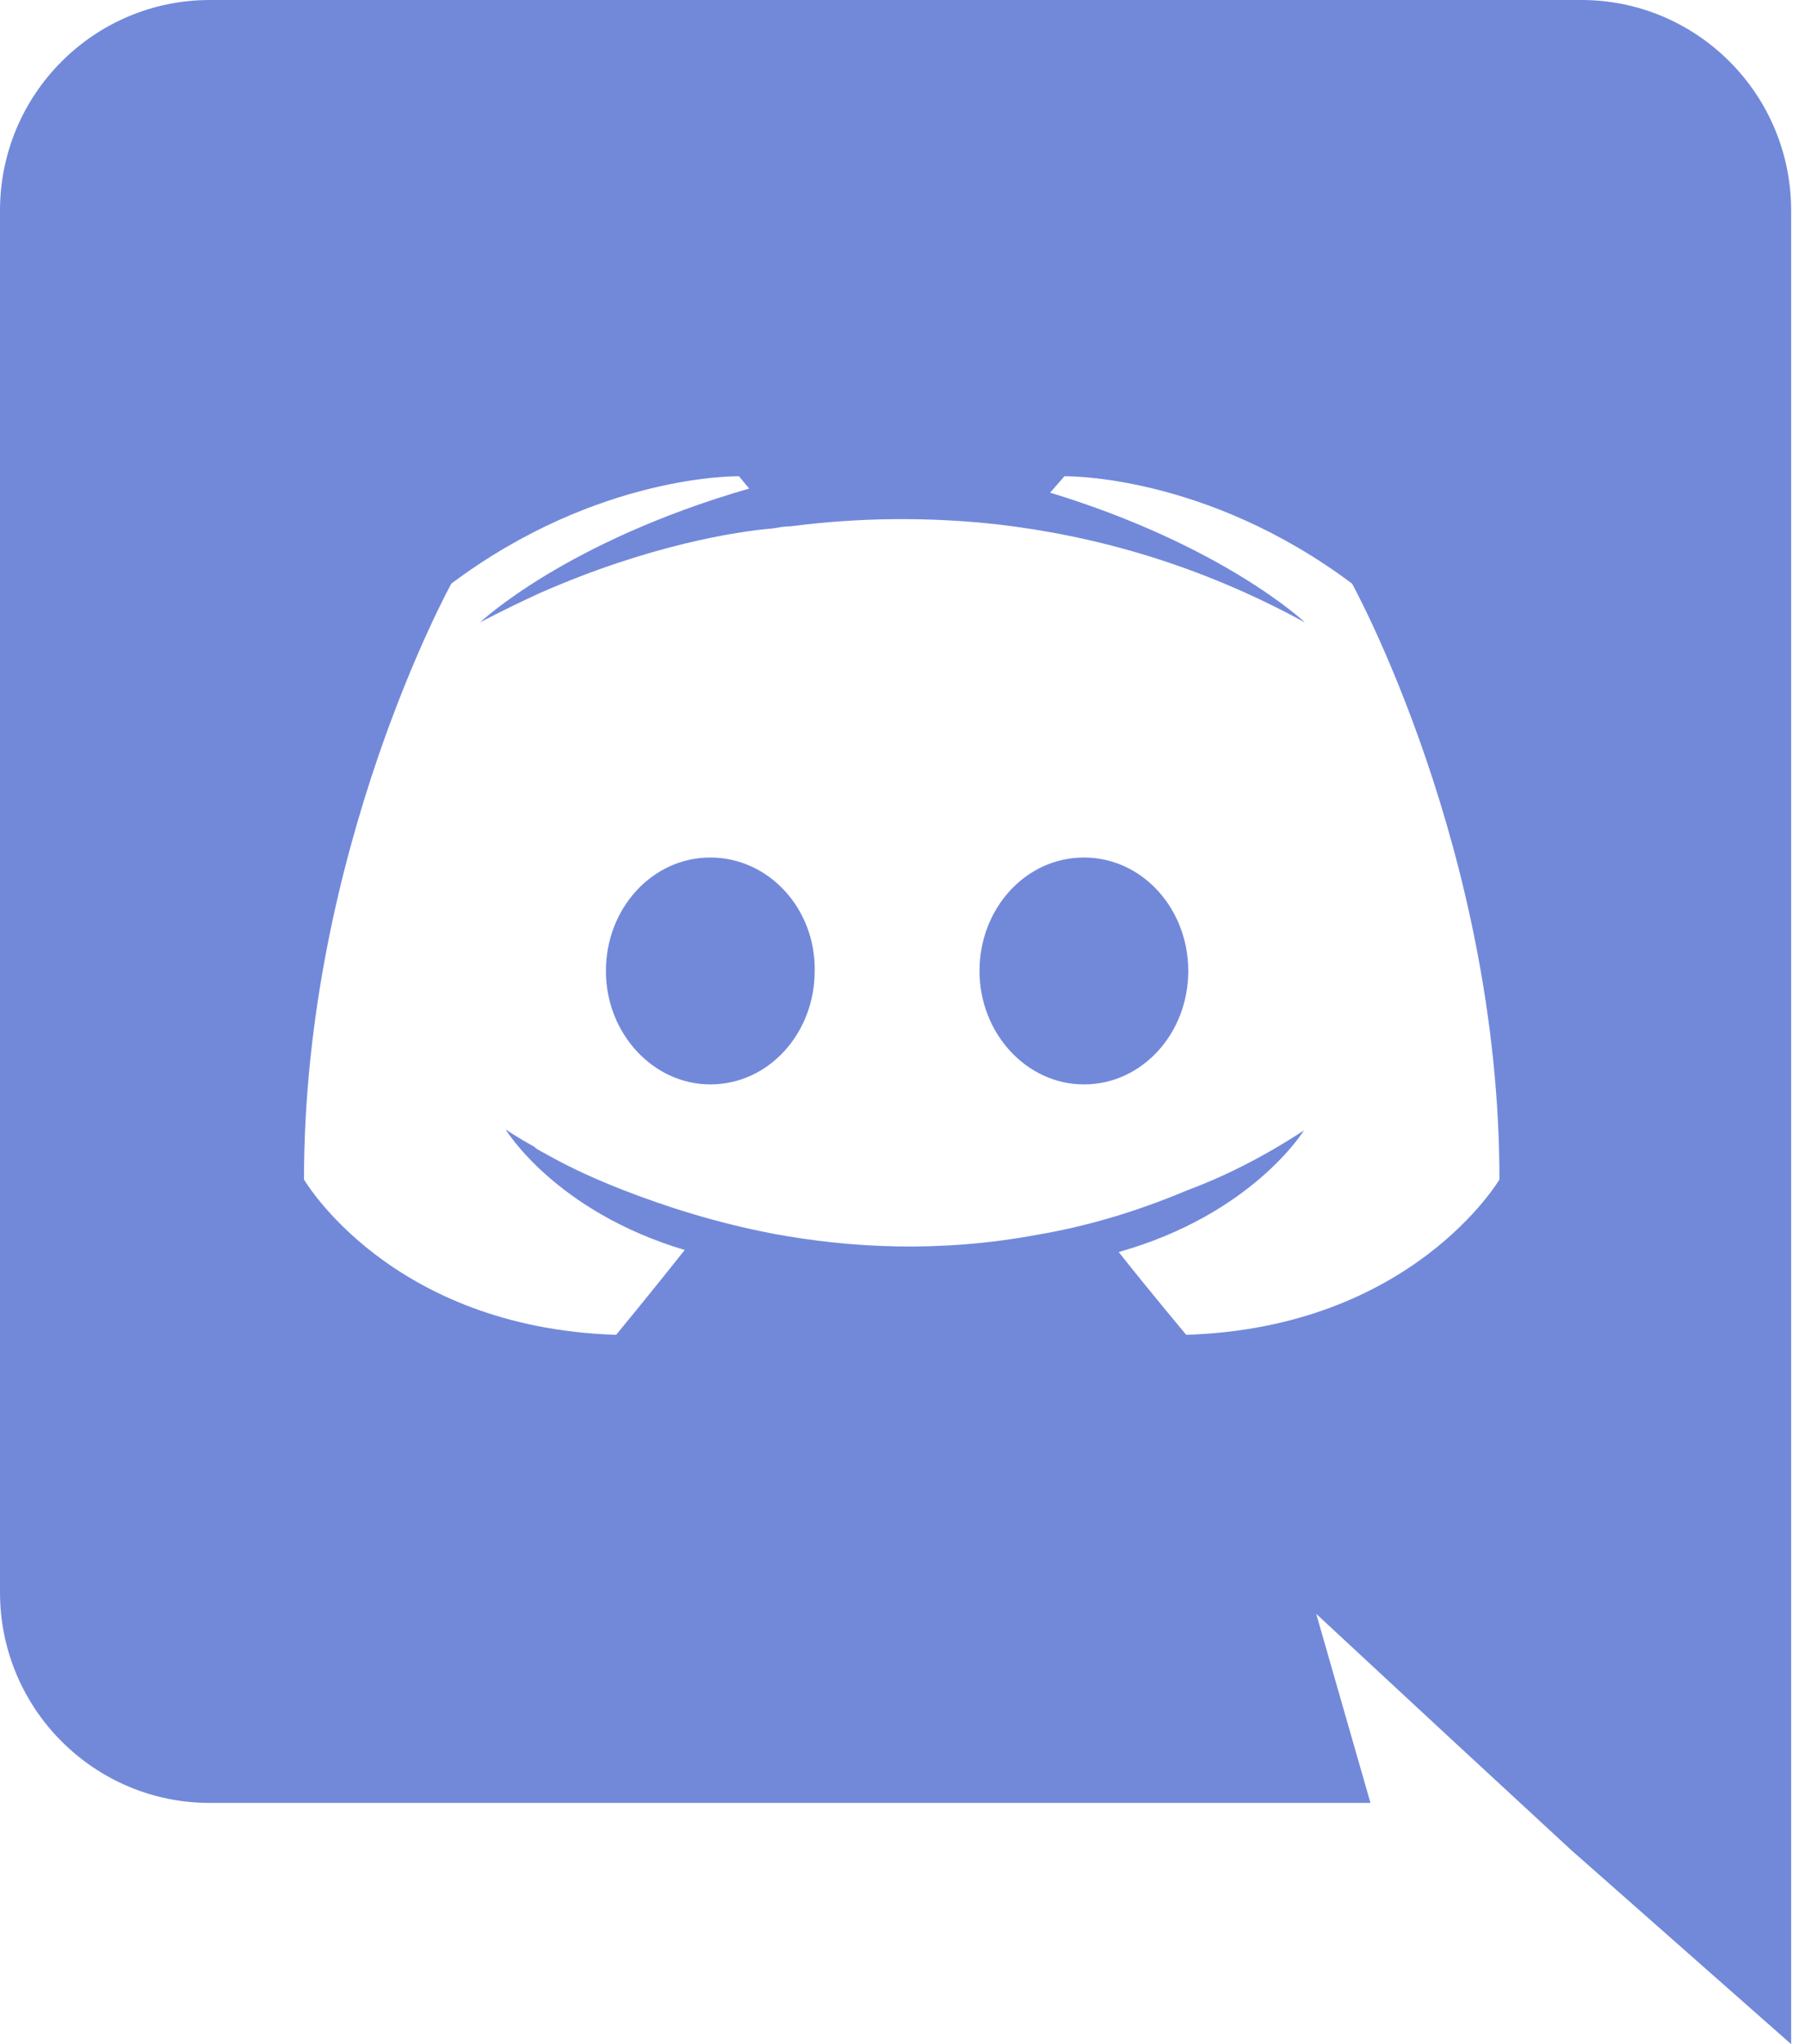 <svg viewBox="0 0 53 60" fill="none" xmlns="http://www.w3.org/2000/svg">
    <path d="M46.432 0H6.161C2.765 0 0 2.76 0 6.18V46.74C0 50.16 2.765 52.92 6.161 52.92H40.241L38.648 47.37L42.495 50.94L46.131 54.3L52.593 60V6.18C52.593 2.76 49.828 0 46.432 0ZM34.831 39.18C34.831 39.18 33.749 37.89 32.848 36.75C36.785 35.64 38.287 33.18 38.287 33.18C37.055 33.99 35.883 34.56 34.831 34.95C33.329 35.58 31.886 36 30.474 36.24C27.588 36.78 24.944 36.63 22.69 36.21C20.977 35.88 19.504 35.4 18.272 34.92C17.581 34.65 16.83 34.32 16.078 33.9C15.988 33.84 15.898 33.81 15.808 33.75C15.748 33.72 15.718 33.69 15.688 33.66C15.147 33.36 14.846 33.15 14.846 33.15C14.846 33.15 16.289 35.55 20.105 36.69C19.204 37.83 18.092 39.18 18.092 39.18C11.45 38.97 8.926 34.62 8.926 34.62C8.926 24.96 13.253 17.13 13.253 17.13C17.581 13.89 21.698 13.98 21.698 13.98L21.999 14.34C16.589 15.9 14.095 18.27 14.095 18.27C14.095 18.27 14.756 17.91 15.868 17.4C19.084 15.99 21.638 15.6 22.69 15.51C22.87 15.48 23.021 15.45 23.201 15.45C25.215 15.188 27.253 15.168 29.272 15.39C32.127 15.72 35.192 16.56 38.317 18.27C38.317 18.27 35.943 16.02 30.834 14.46L31.255 13.98C31.255 13.98 35.372 13.89 39.7 17.13C39.7 17.13 44.028 24.96 44.028 34.62C44.028 34.62 41.473 38.97 34.831 39.18ZM20.857 25.17C19.144 25.17 17.791 26.67 17.791 28.5C17.791 30.33 19.174 31.83 20.857 31.83C22.57 31.83 23.922 30.33 23.922 28.5C23.952 26.67 22.57 25.17 20.857 25.17ZM31.826 25.17C30.113 25.17 28.761 26.67 28.761 28.5C28.761 30.33 30.143 31.83 31.826 31.83C33.539 31.83 34.891 30.33 34.891 28.5C34.891 26.67 33.539 25.17 31.826 25.17Z" fill="#7289DA"/>
</svg>
